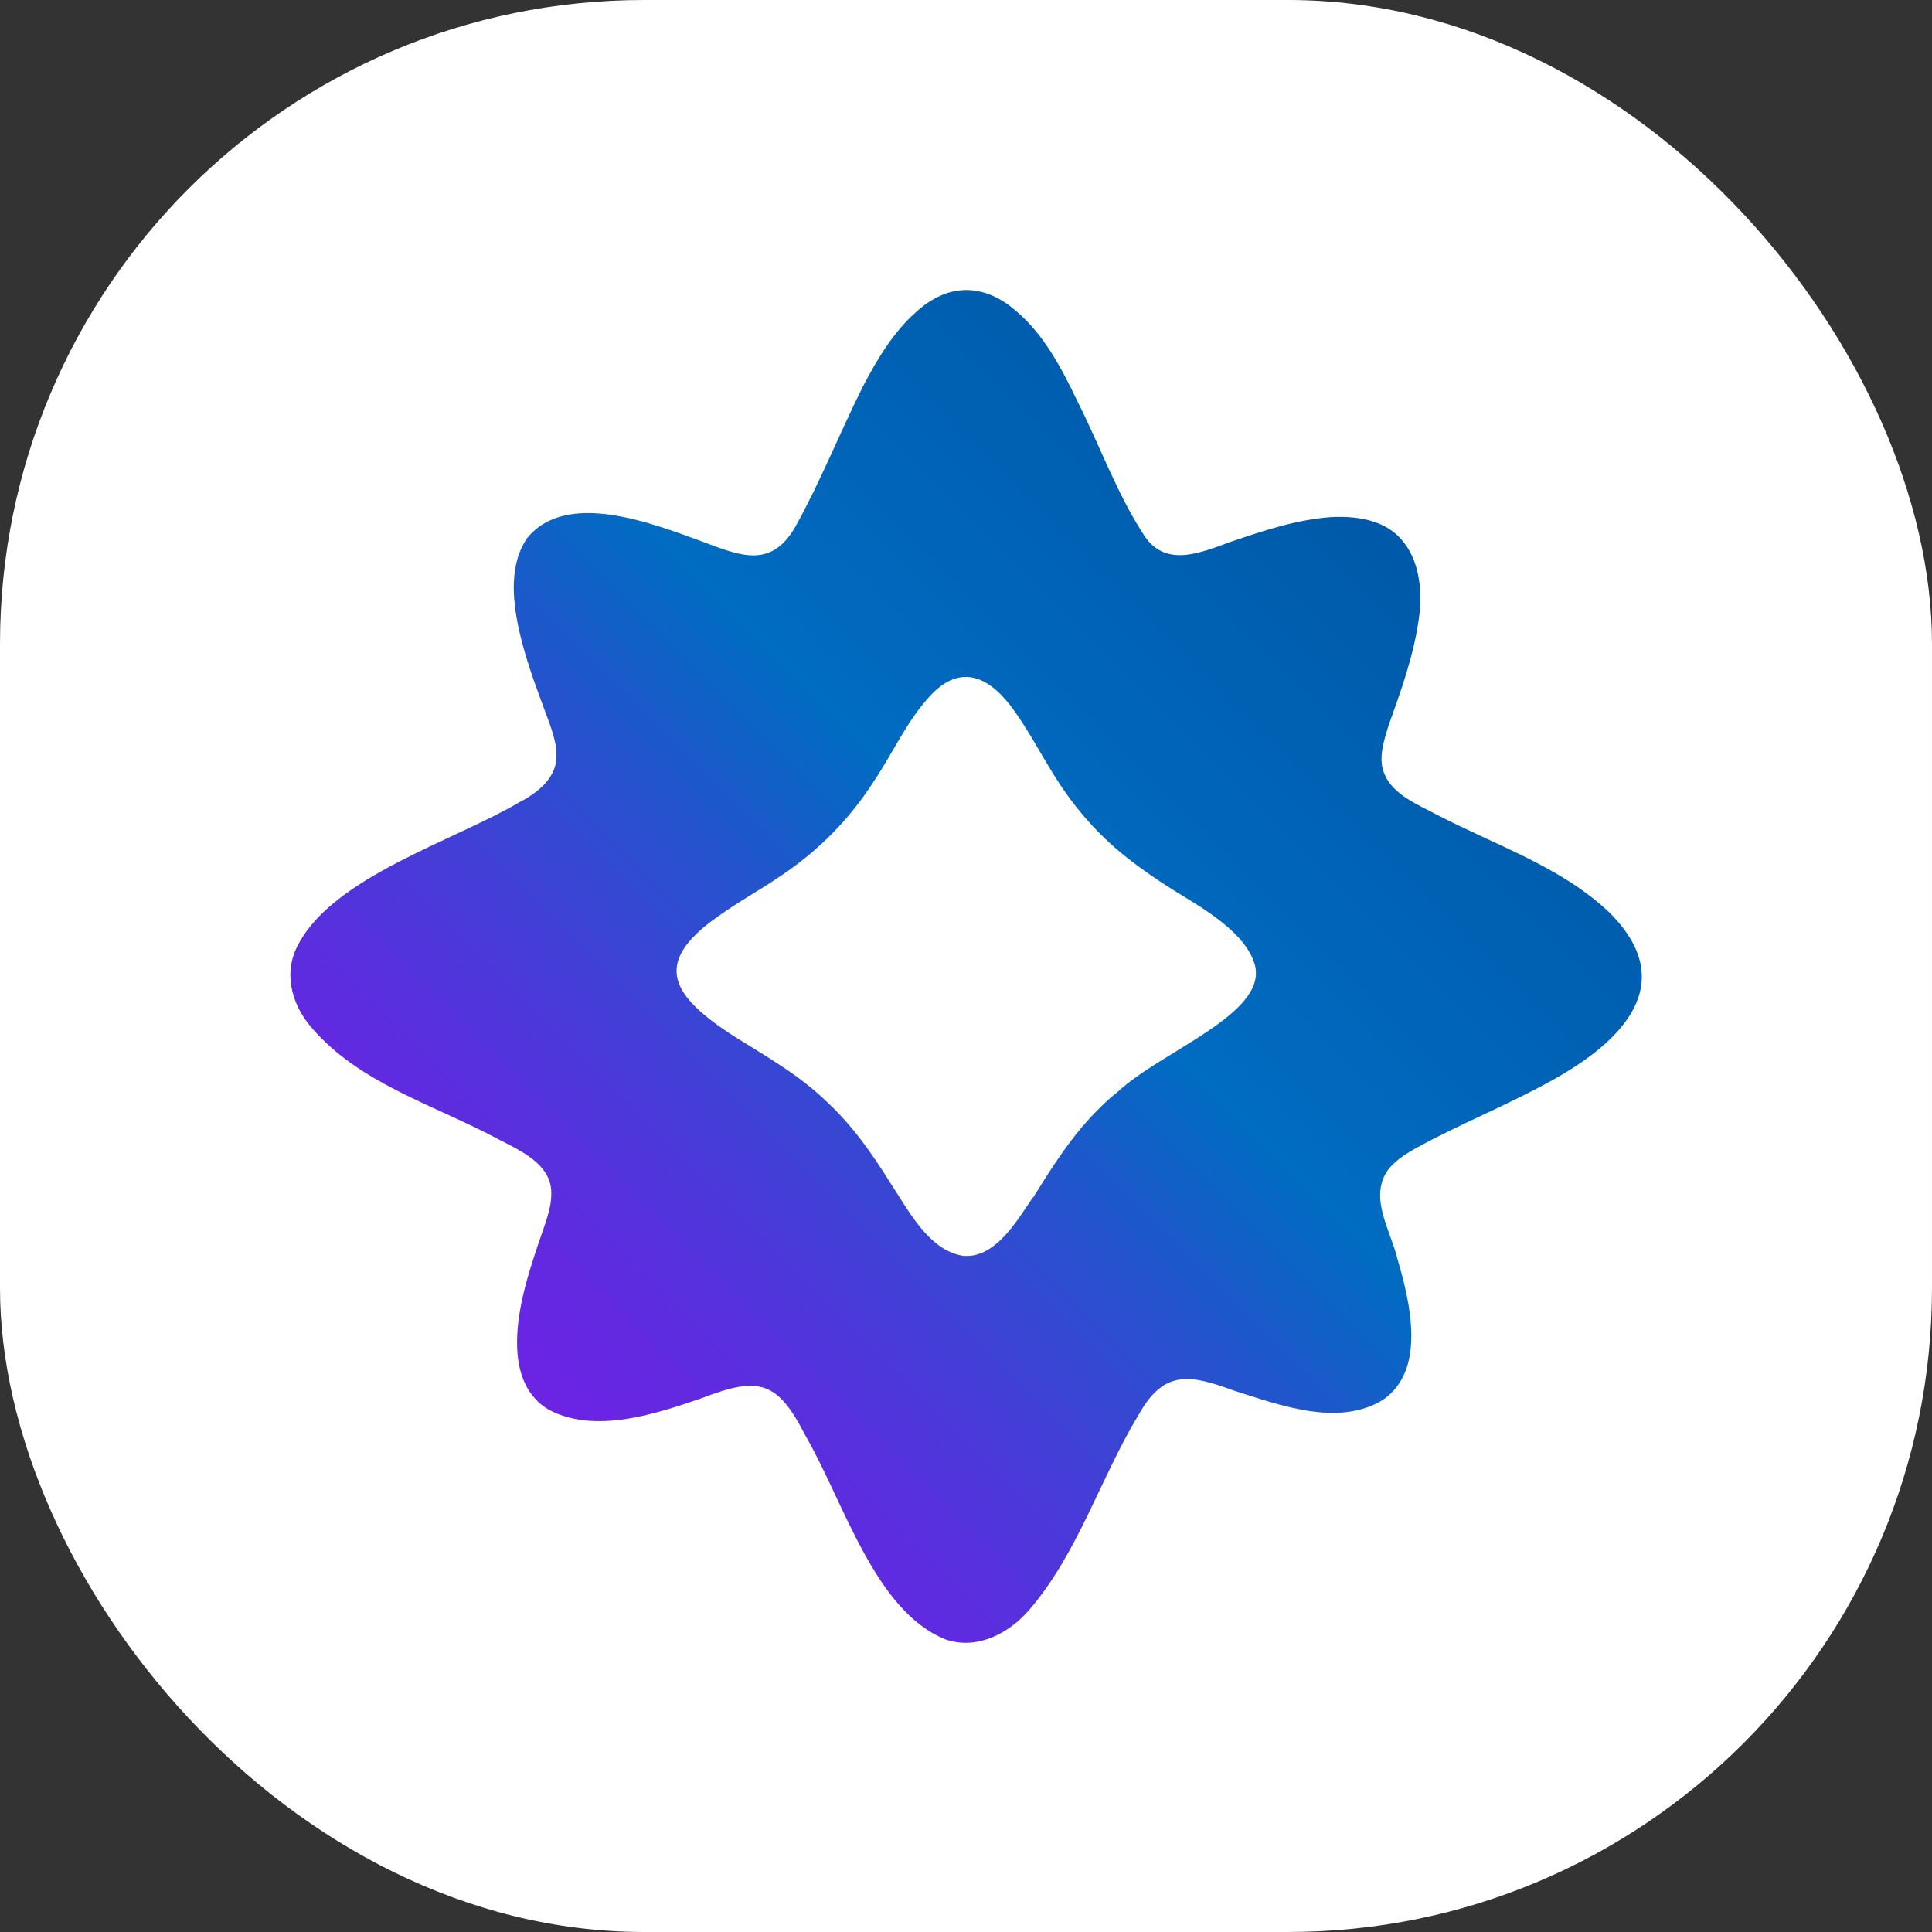 <svg xmlns="http://www.w3.org/2000/svg" xmlns:xlink="http://www.w3.org/1999/xlink" width="30"
  height="30" viewBox="0 0 30 30" fill="none">
  <rect x="0" y="0" width="30" height="30" fill="#333333" stroke="none"/>
  <defs>
    <style>
      .cls-1 {
        fill: url(#linear-gradient);
      }

      .cls-1, .cls-2 {
        stroke-width: 0px;
      }

      .cls-2 {
        fill: #fff;
      }
    </style>
    <linearGradient id="linear-gradient" x1="8.23" y1="21.64" x2="21.63" y2="8.24" gradientUnits="userSpaceOnUse">
      <stop offset="0" stop-color="#6c23e4"/>
      <stop offset=".09" stop-color="#6229e1"/>
      <stop offset=".24" stop-color="#493ad9"/>
      <stop offset=".44" stop-color="#2056cc"/>
      <stop offset=".57" stop-color="#006cc2"/>
      <stop offset="1" stop-color="#0059a9"/>
    </linearGradient>
  </defs>
  <g id="Layer_1-2" data-name="Layer 1">
    <rect class="cls-2" x="0" y="0" width="30" height="30" rx="10" ry="10"/>
    <path class="cls-1" d="M24.97,14.15c-.75-.7-1.76-1.03-2.66-1.5-.3-.16-.69-.31-.82-.65-.09-.23,0-.5.07-.73.19-.53.39-1.08.47-1.65.07-.47.01-1.03-.38-1.35-.26-.21-.63-.26-.99-.24-.53.04-1.04.21-1.54.38-.47.17-.99.4-1.33-.06-.44-.66-.71-1.43-1.07-2.14-.24-.5-.51-1.01-.93-1.37-.51-.45-1.07-.45-1.57.01-.35.31-.6.73-.82,1.15-.36.72-.66,1.48-1.05,2.18-.38.66-.86.45-1.47.22-.77-.28-2.08-.79-2.69-.05-.38.54-.17,1.38.02,1.98.06.19.13.38.2.57.1.28.23.57.23.81.02.36-.29.6-.58.75-1.02.6-2.86,1.15-3.42,2.19-.25.44-.12.94.2,1.31.74.86,1.88,1.19,2.86,1.71.36.19.88.4.86.88,0,.23-.11.49-.2.76-.06.18-.12.36-.17.54-.19.67-.34,1.64.33,2.04.72.38,1.65.07,2.38-.18.88-.34,1.17-.27,1.6.57.61,1.05,1.08,2.74,2.19,3.18.48.16.97-.09,1.29-.46.76-.88,1.11-2.06,1.7-3.03.39-.7.79-.63,1.47-.38.72.23,1.63.57,2.32.15.68-.46.43-1.51.23-2.19-.11-.45-.43-.93-.17-1.35.11-.17.31-.29.49-.39.68-.37,1.41-.66,2.09-1.04,1.08-.6,2-1.51.86-2.62h0ZM16.04,18.59c-.25.37-.59.96-1.09.91-.54-.09-.85-.72-1.13-1.14-.28-.45-.59-.89-.98-1.25-.43-.42-.95-.71-1.46-1.03-.92-.6-1.29-1.11-.23-1.85.32-.23.67-.42.99-.64.58-.39,1.06-.88,1.43-1.46.29-.43.51-.93.86-1.31.45-.5.89-.35,1.27.15.27.36.48.78.72,1.15.29.45.64.85,1.07,1.19.24.19.5.37.76.53.44.27,1.11.65,1.24,1.16.17.75-1.45,1.32-2.13,1.95-.1.08-.19.16-.28.25-.42.41-.73.9-1.04,1.4h0Z"/>
  </g>
</svg>
